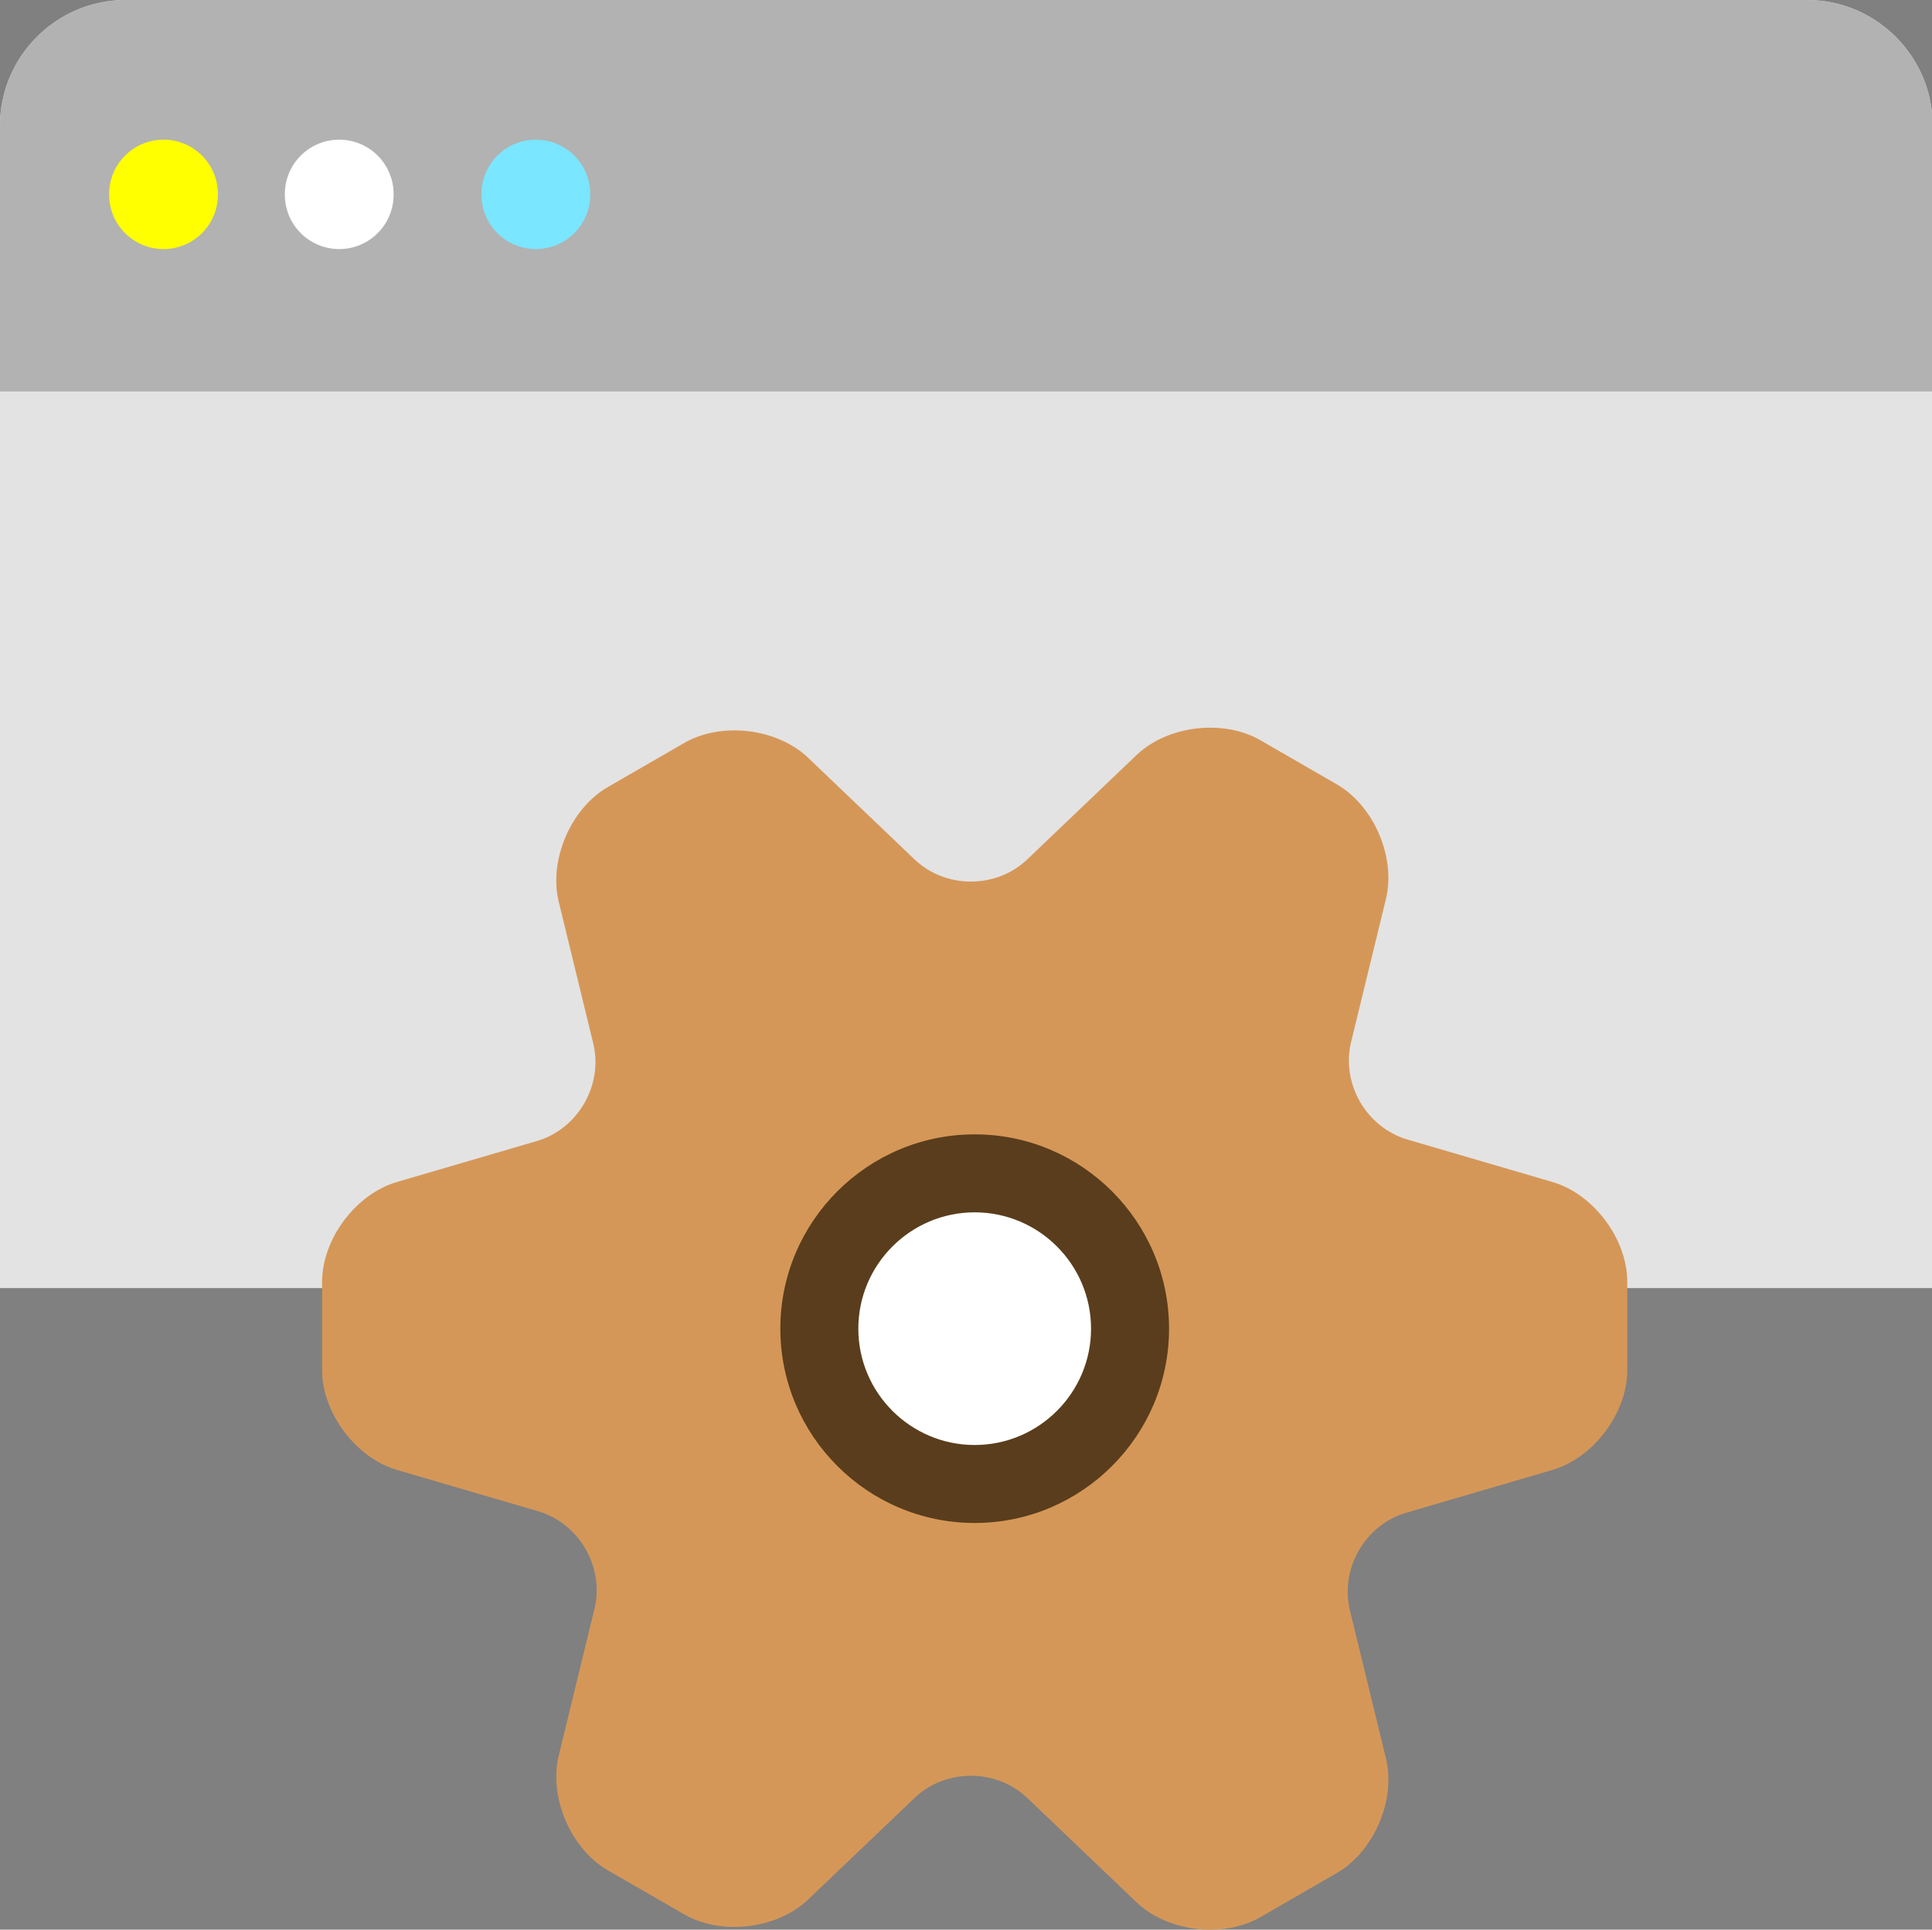 <?xml version="1.0" standalone="no"?><!DOCTYPE svg PUBLIC "-//W3C//DTD SVG 1.1//EN" "http://www.w3.org/Graphics/SVG/1.1/DTD/svg11.dtd"><svg t="1651546066677" class="icon" viewBox="0 0 1025 1024" version="1.1" xmlns="http://www.w3.org/2000/svg" p-id="1704" xmlns:xlink="http://www.w3.org/1999/xlink" width="200.195" height="200"><rect x="0" y="0" width="1025" height="1024" fill="#808080" stroke="none"/><defs><style type="text/css">@font-face { font-family: feedback-iconfont; src: url("//at.alicdn.com/t/font_1031158_u69w8yhxdu.woff2?t=1630033759944") format("woff2"), url("//at.alicdn.com/t/font_1031158_u69w8yhxdu.woff?t=1630033759944") format("woff"), url("//at.alicdn.com/t/font_1031158_u69w8yhxdu.ttf?t=1630033759944") format("truetype"); }
</style></defs><path d="M1025.341 683.562V66.579C1025.341 29.958 995.374 0 958.753 0H66.579C29.963 0 0 29.963 0 66.579v616.983h1025.341z" fill="#E3E3E3" p-id="1705"></path><path d="M863.329 680.231c0-22.758-17.867-46.609-39.72-53.002l-76.866-22.502c-21.84-6.393-35.309-29.714-29.921-51.823l18.455-75.794c5.392-22.113-6.335-49.514-26.044-60.893l-40.531-23.396c-19.709-11.379-49.299-7.829-65.76 7.891l-57.922 55.32c-16.461 15.72-43.382 15.72-59.842 0L428.77 402.151c-16.461-15.72-46.047-19.27-65.76-7.891l-40.527 23.4c-19.709 11.379-31.427 38.78-26.044 60.893l18.294 75.128c5.383 22.113-8.081 45.43-29.921 51.823l-74.209 21.724c-21.84 6.393-39.712 30.244-39.712 53.002v46.804c0 22.758 17.872 46.609 39.712 53.002l74.867 21.914c21.84 6.393 35.305 29.714 29.921 51.823l-18.952 77.826c-5.383 22.113 6.335 49.514 26.044 60.893l40.527 23.396c19.709 11.379 49.299 7.833 65.76-7.887l56.412-53.88c16.461-15.72 43.386-15.72 59.847 0l57.914 55.328c16.465 15.72 46.051 19.266 65.764 7.887l40.531-23.396c19.713-11.379 31.432-38.785 26.044-60.898l-19.109-78.492c-5.388-22.113 8.077-45.43 29.921-51.819l77.524-22.692c21.84-6.393 39.716-30.244 39.716-53.002l-0.004-46.808z" fill="#D59758" p-id="1706"></path><path d="M958.766 0H66.579C29.963 0 0 29.963 0 66.579v141.177h1025.341V66.579c0-36.616-29.967-66.579-66.575-66.579z" fill="#B2B2B2" p-id="1707"></path><path d="M517.11 705.075m-82.423 0a82.423 82.423 0 1 0 164.846 0 82.423 82.423 0 1 0-164.846 0Z" fill="#FFFFFF" p-id="1708"></path><path d="M517.11 808.187c-56.859 0-103.113-46.258-103.113-103.113s46.258-103.113 103.113-103.113 103.113 46.258 103.113 103.113-46.258 103.113-103.113 103.113z m0-164.846c-34.043 0-61.733 27.691-61.733 61.733s27.695 61.733 61.733 61.733 61.733-27.691 61.733-61.733-27.691-61.733-61.733-61.733z" fill="#5A3D1C" p-id="1709"></path><path d="M86.764 103.146m-28.854 0a28.854 28.854 0 1 0 57.707 0 28.854 28.854 0 1 0-57.707 0Z" fill="#FFFF00" p-id="1710"></path><path d="M179.974 103.146m-28.854 0a28.854 28.854 0 1 0 57.707 0 28.854 28.854 0 1 0-57.707 0Z" fill="#FFFFFF" p-id="1711"></path><path d="M284.283 103.146m-28.854 0a28.854 28.854 0 1 0 57.707 0 28.854 28.854 0 1 0-57.707 0Z" fill="#7AE6FF" p-id="1712"></path></svg>